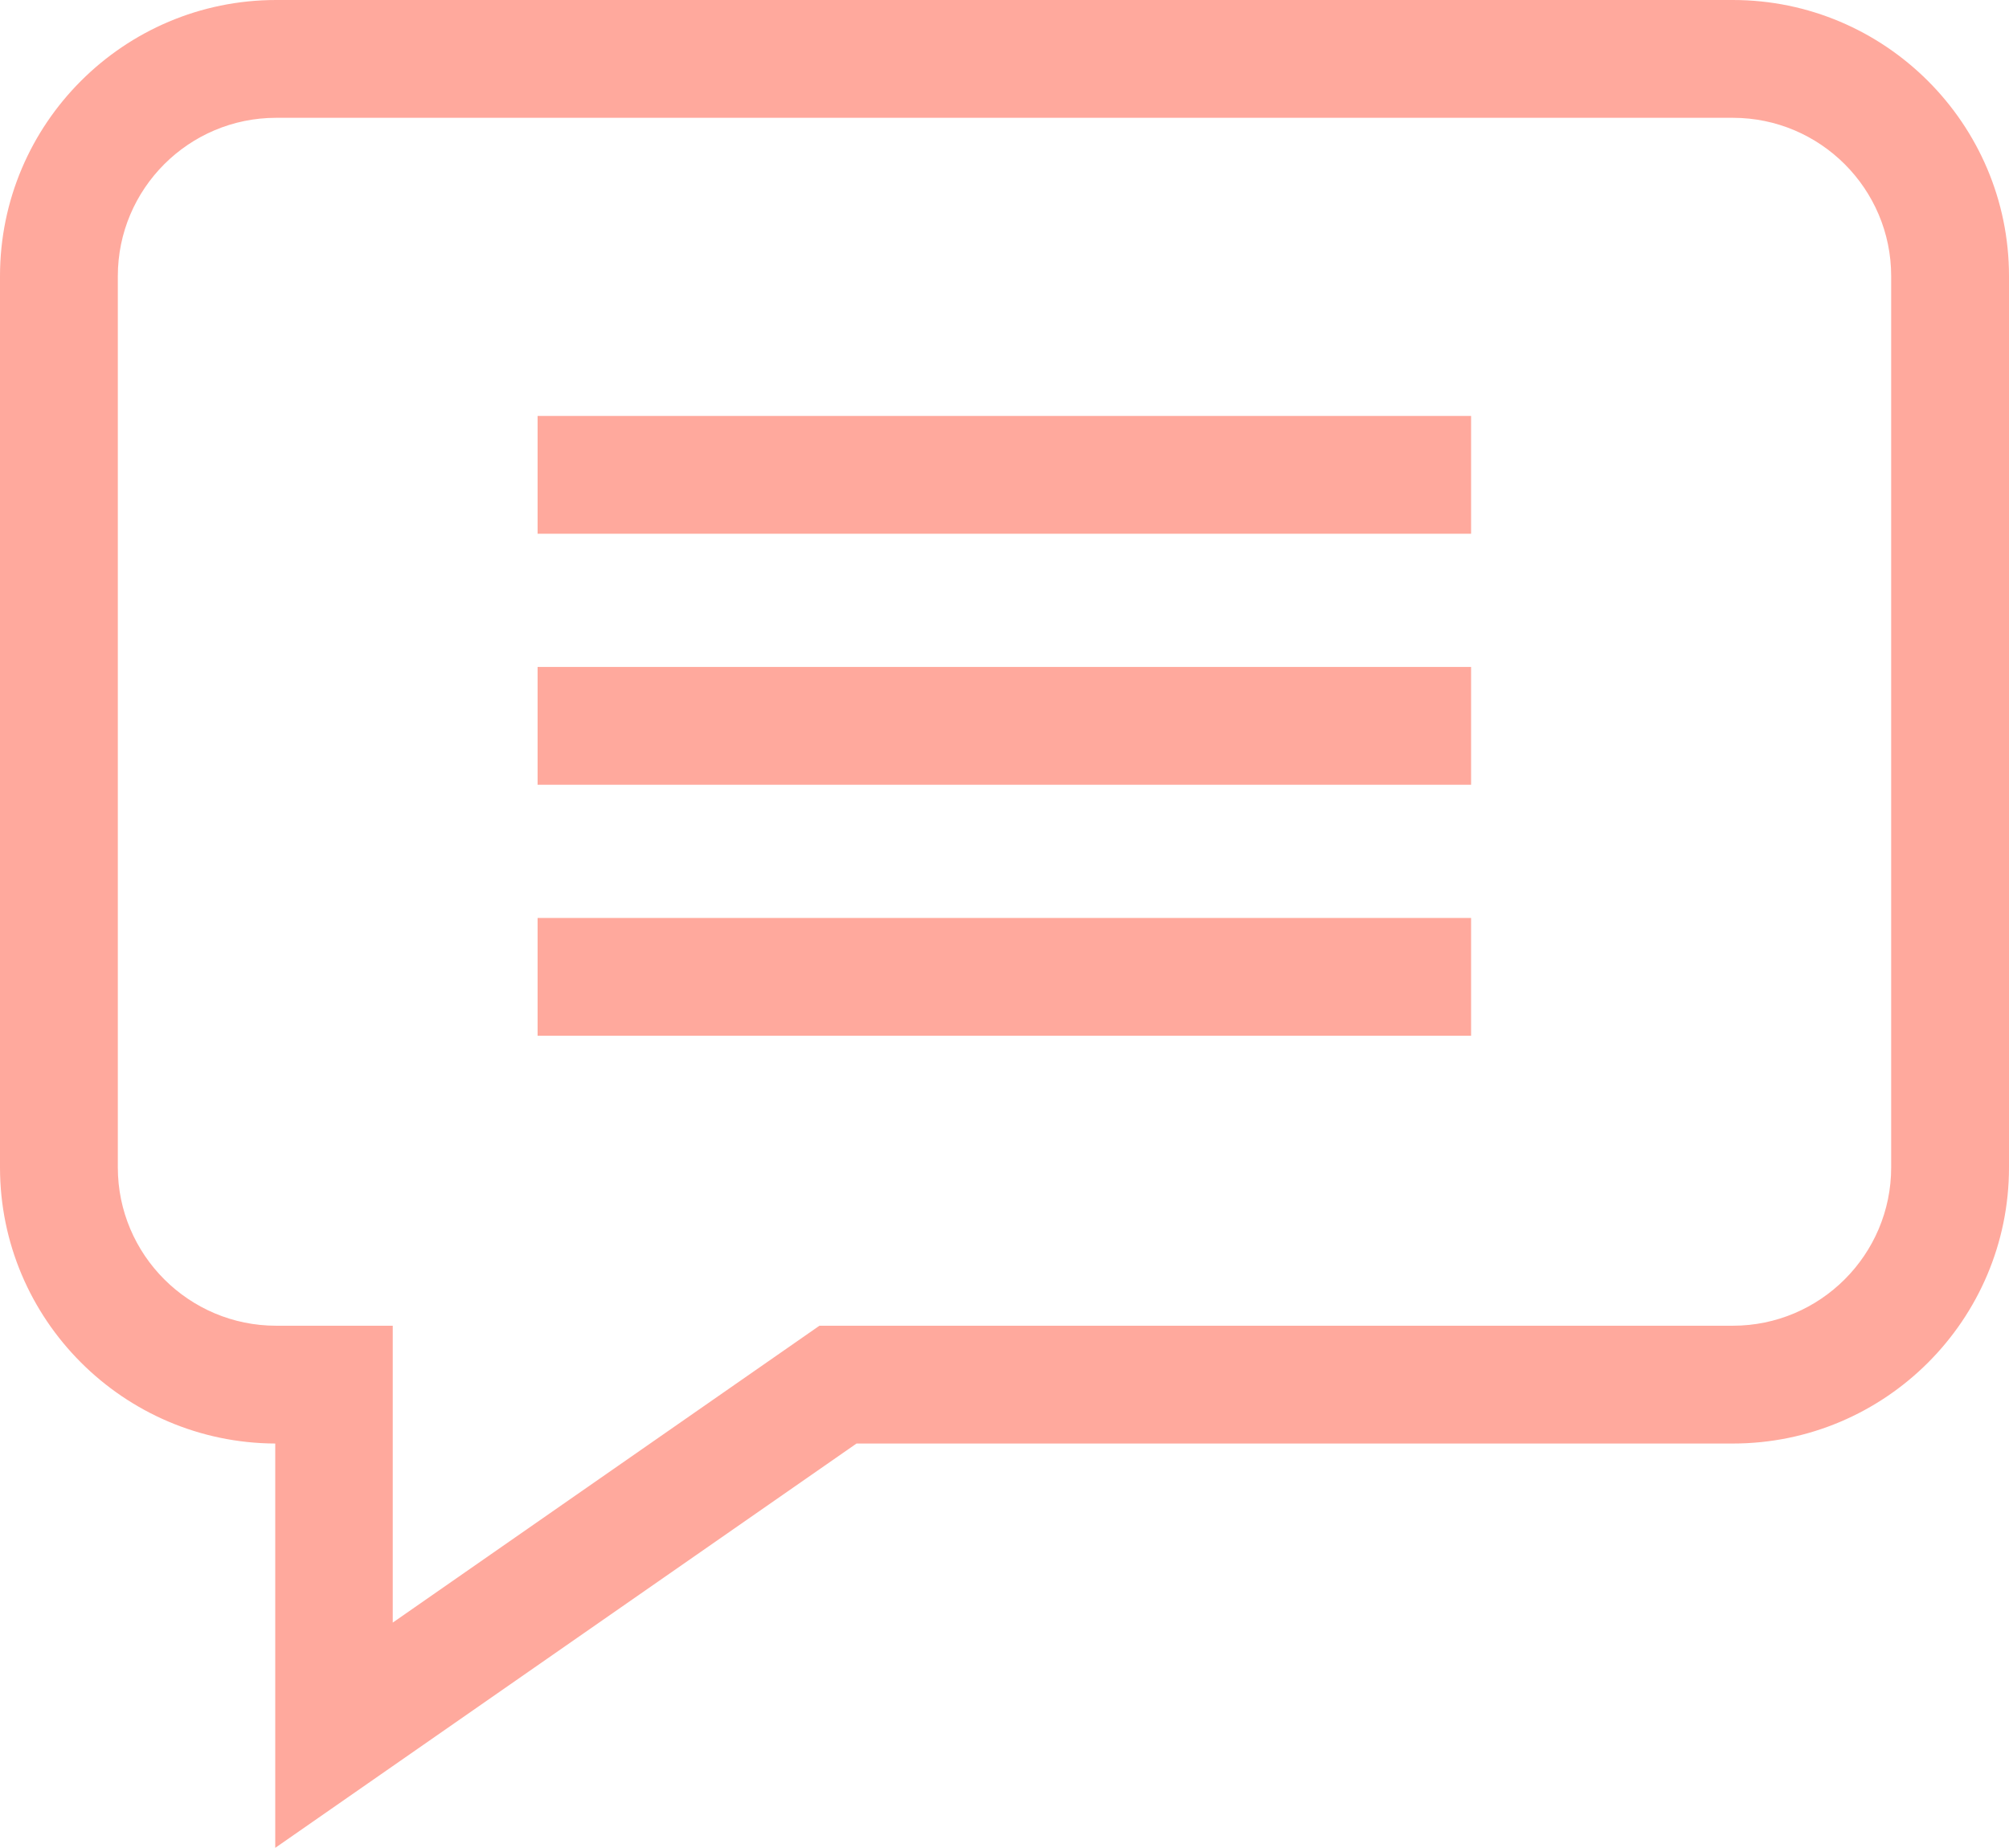 <?xml version="1.0" encoding="utf-8"?>
<!-- Generator: Adobe Illustrator 25.0.0, SVG Export Plug-In . SVG Version: 6.00 Build 0)  -->
<svg version="1.1" id="レイヤー_1" xmlns="http://www.w3.org/2000/svg" xmlns:xlink="http://www.w3.org/1999/xlink" x="0px"
	 y="0px" viewBox="0 0 639.4 588.2" style="enable-background:new 0 0 639.4 588.2;" xml:space="preserve">
<style type="text/css">
	.st0{fill:#FFA99D;}
</style>
<path class="st0" d="M551.5,0H87.9C39.4,0,0,39.4,0,87.9v283.7c0,48.4,39.3,87.7,87.6,87.9v128.7l185-128.7h278.9
	c48.5,0,87.9-39.4,87.9-87.9V87.9C639.4,39.4,599.9,0,551.5,0z M601.9,371.6c0,27.8-22.6,50.4-50.4,50.4H260.8l-135.8,94.5V422H87.9
	c-27.8,0-50.4-22.6-50.4-50.4V87.9c0-27.8,22.6-50.4,50.4-50.4h463.6c27.8,0,50.4,22.6,50.4,50.4V371.6z"/>
<path class="st0" d="M171.1,132.4h297.1v37.5H171.1V132.4z"/>
<path class="st0" d="M171.1,212.3h297.1v37.5H171.1V212.3z"/>
<path class="st0" d="M171.1,292.2h297.1v37.5H171.1V292.2z"/>
</svg>
